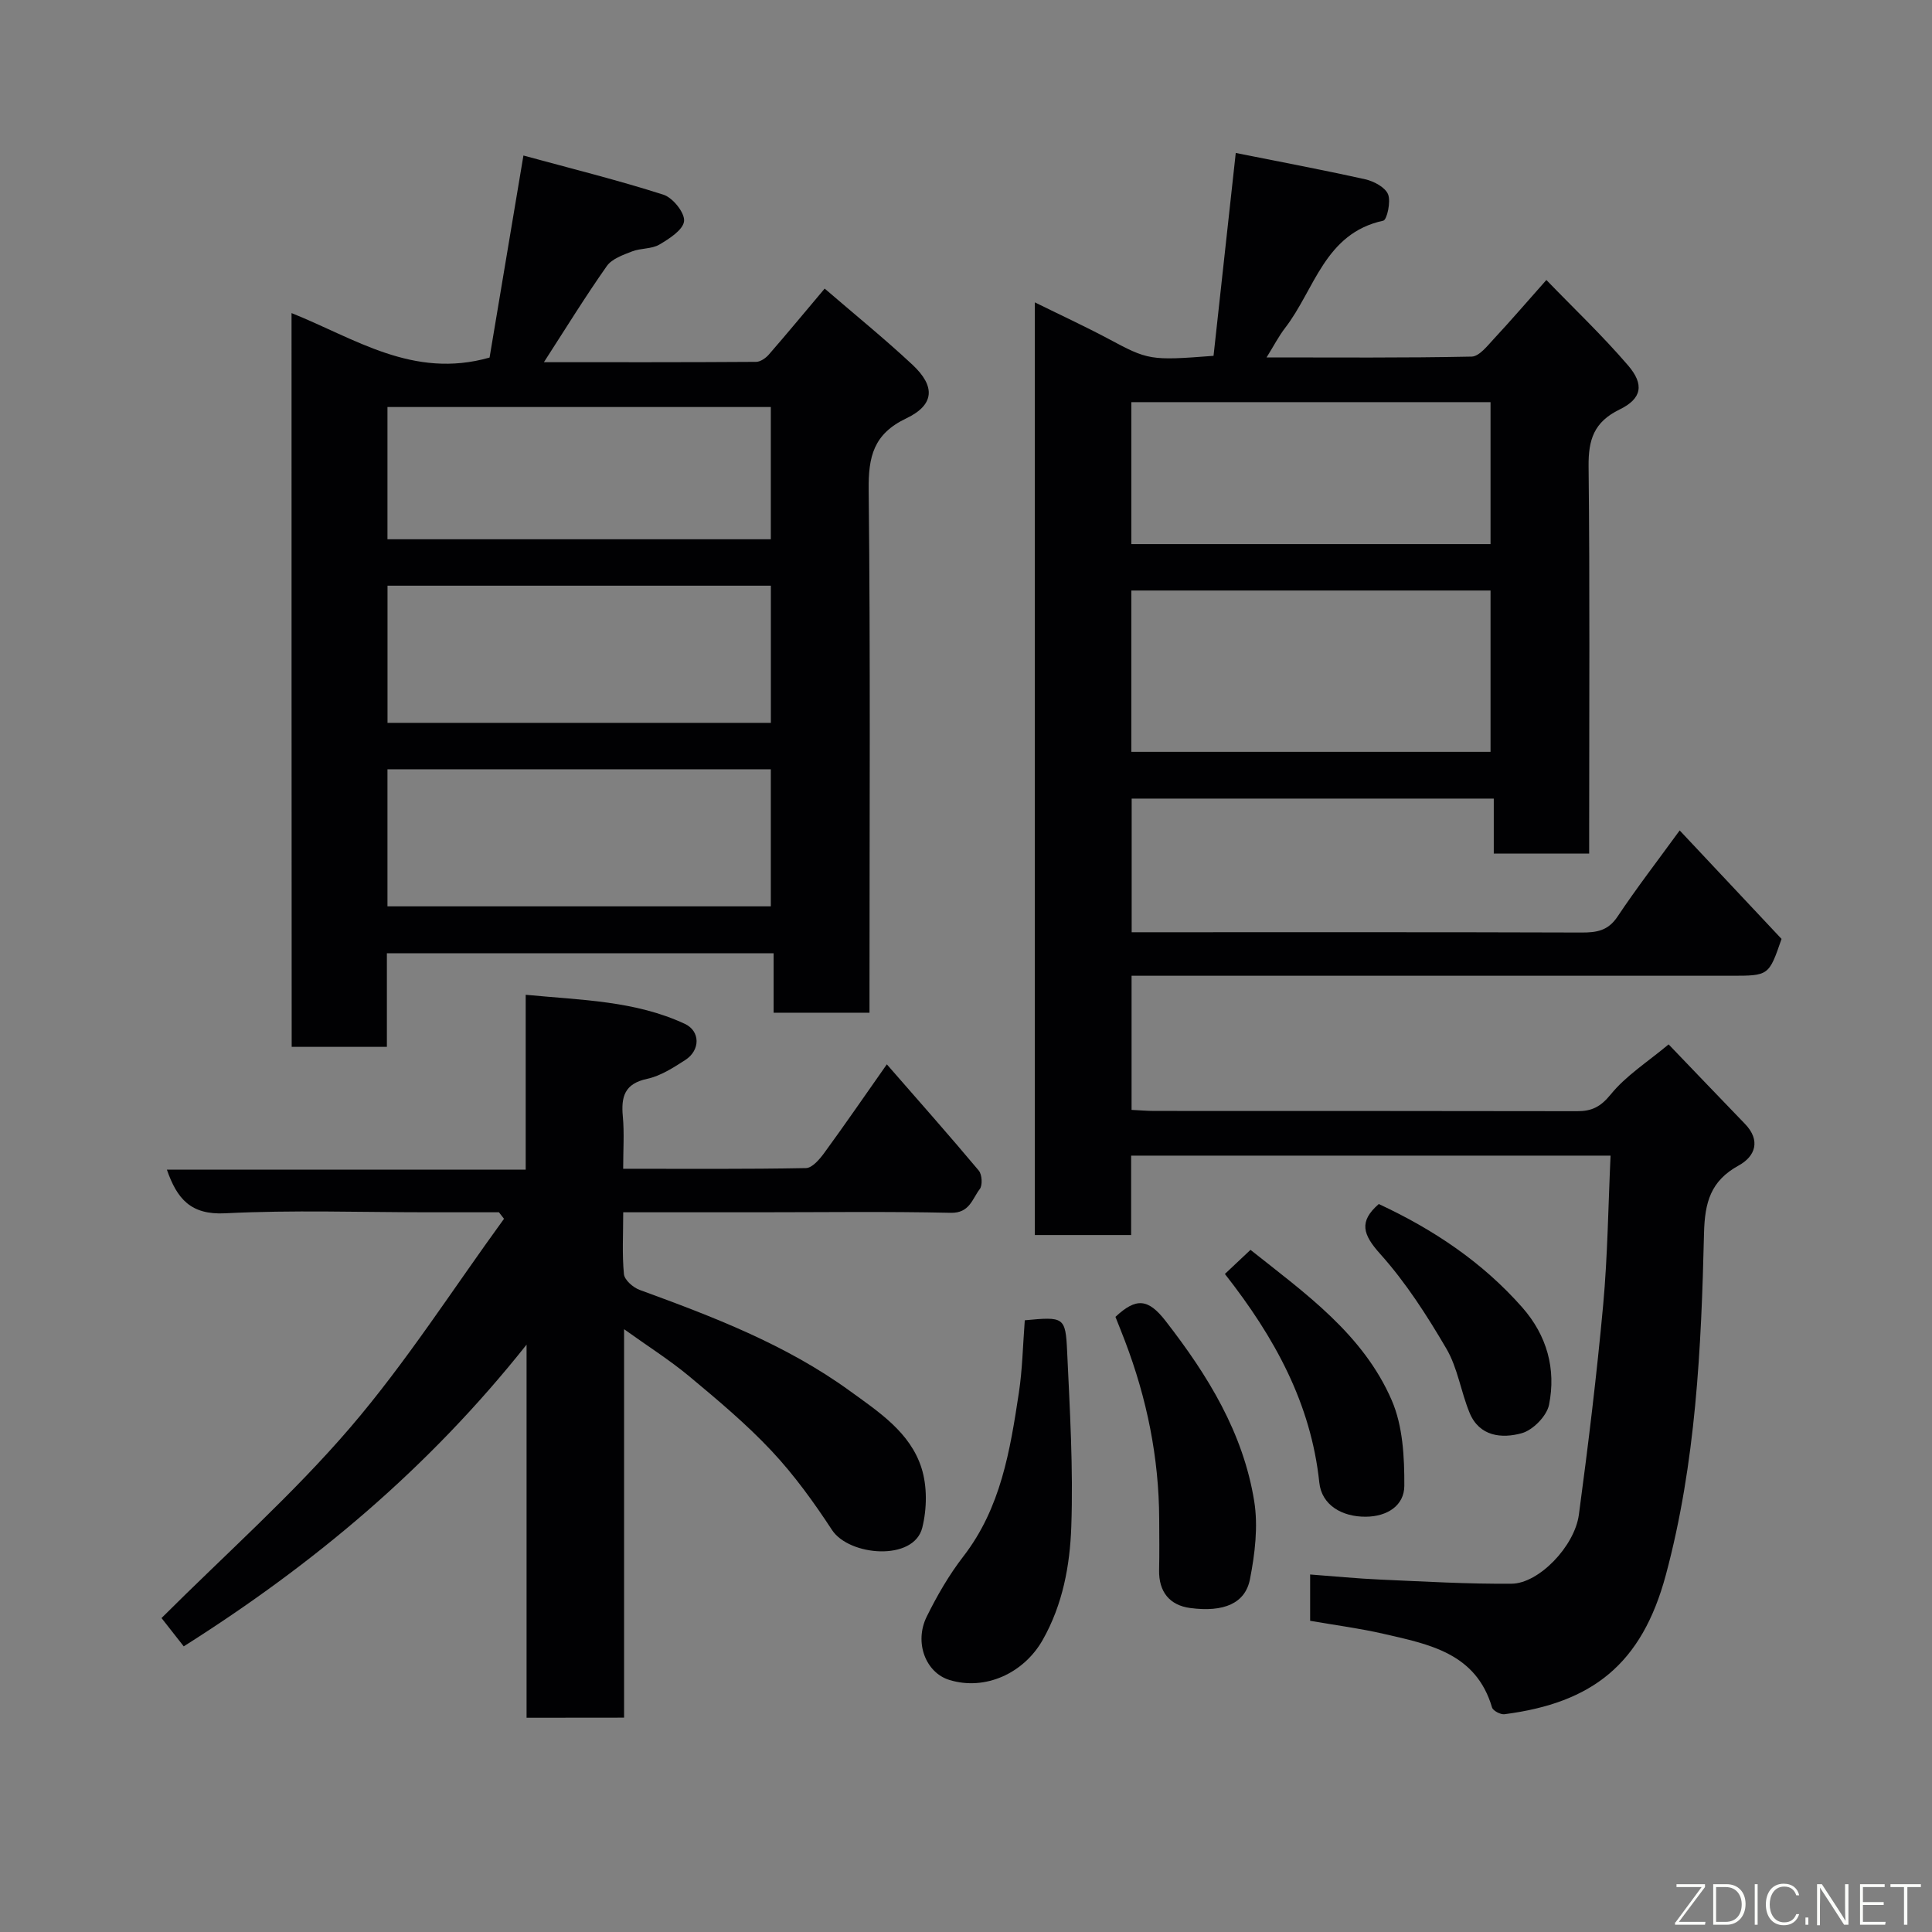 <svg enable-background="new 0 0 400 400" viewBox="0 0 400 400" xmlns="http://www.w3.org/2000/svg"><rect x="0" y="0" width="400" height="400" fill="#808080" stroke="none"/><path d="m345.47 216.23c4.39 4.57 10.07 10.52 15.79 16.44 3.35 3.46 2.14 6.75-1.28 8.63-5.81 3.19-7.02 7.61-7.18 13.99-.56 23.8-1.69 47.66-7.91 70.8-4.98 18.52-15.27 26.47-33.39 28.82-.82.11-2.39-.71-2.59-1.4-3.32-11.3-13.08-13.08-22.48-15.25-4.91-1.13-9.94-1.78-15.18-2.69 0-3.01 0-6.08 0-9.59 4.99.37 9.7.84 14.43 1.05 9.1.4 18.2.94 27.3.86 5.59-.05 13.02-7.71 13.91-14.29 1.94-14.45 3.7-28.93 5.03-43.44.93-10.17 1.04-20.41 1.53-30.9-33.52 0-66.11 0-99.26 0v16.44c-6.93 0-13.32 0-19.94 0 0-64.24 0-128.29 0-193.1 5.37 2.65 10.35 4.95 15.18 7.52 8.3 4.44 8.64 4.57 21.82 3.55 1.49-13.61 3-27.41 4.6-42 8.75 1.75 17.81 3.45 26.8 5.45 1.79.4 4.12 1.64 4.73 3.1.62 1.51-.22 5.3-.99 5.47-12.14 2.61-14.19 14.26-20.31 22.19-1.35 1.75-2.37 3.75-3.85 6.12 14.55 0 28.51.12 42.46-.17 1.55-.03 3.23-2.19 4.56-3.63 3.57-3.83 6.98-7.81 10.91-12.23 5.57 5.77 11.56 11.45 16.91 17.68 3.4 3.96 2.87 6.88-1.75 9.13-5.32 2.59-6.48 6.25-6.42 11.78.27 24.83.12 49.66.12 74.49v5.67c-6.67 0-12.93 0-19.75 0 0-3.6 0-7.33 0-11.38-25.26 0-49.98 0-74.97 0v27.67h5.15c29.33 0 58.66-.04 87.99.06 3.15.01 5.49-.37 7.44-3.28 3.98-5.97 8.38-11.67 12.88-17.86 7.07 7.53 14.1 15.02 21.09 22.46-2.63 7.63-2.63 7.63-10.49 7.63-39.49 0-78.99 0-118.48 0-1.79 0-3.57 0-5.6 0v27.77c1.57.07 3.17.22 4.76.22 29.16.01 58.32-.01 87.49.05 3.01.01 4.83-.88 6.93-3.44 3.13-3.88 7.57-6.69 12.01-10.39zm-111.24-60.57h74.37c0-11.39 0-22.44 0-33.4-24.98 0-49.56 0-74.37 0zm0-43.01h74.37c0-10.07 0-19.78 0-29.39-24.98 0-49.56 0-74.37 0z" fill="#010103"/><path d="m60.36 64.82c13.14 5.24 25.14 13.72 41 9.21 2.19-13.1 4.52-27 7.01-41.83 10.02 2.73 19.6 5.11 28.99 8.11 1.93.62 4.43 3.72 4.27 5.46-.17 1.8-3.06 3.66-5.12 4.87-1.6.94-3.85.71-5.64 1.41-1.88.73-4.18 1.53-5.24 3.04-4.47 6.35-8.55 12.98-13.02 19.9 14.75 0 29.34.03 43.94-.07.88-.01 1.98-.77 2.61-1.49 3.77-4.33 7.43-8.76 11.58-13.68 6.12 5.28 12.34 10.32 18.18 15.77 4.78 4.47 4.58 8.3-1.29 11.1-6.79 3.24-7.86 7.93-7.78 14.82.37 34.16.17 68.32.17 102.49v5.74c-6.71 0-13.1 0-19.85 0 0-4.06 0-8 0-12.31-26.75 0-53.14 0-80.07 0v19.38c-6.81 0-13.08 0-19.71 0-.03-50.39-.03-100.8-.03-151.92zm19.87 84.84h79.37c0-9.73 0-19.11 0-28.4-26.64 0-52.89 0-79.37 0zm-.01 37.99h79.37c0-9.74 0-19.12 0-28.38-26.66 0-52.9 0-79.37 0zm0-76h79.37c0-9.41 0-18.46 0-27.38-26.66 0-52.9 0-79.37 0z" fill="#010103"/><path d="m109.02 355.64c0-25.51 0-50.65 0-77.25-20.33 25.62-44.14 45.5-70.98 62.47-1.77-2.25-3.56-4.53-4.6-5.86 13.42-13.39 27.19-25.59 39.06-39.43 11.62-13.55 21.31-28.75 31.85-43.23-.35-.45-.7-.9-1.05-1.35-4.9 0-9.8 0-14.7 0-14 0-28.02-.5-41.98.21-7.11.36-9.96-2.96-12.07-9.04h74.29c0-12.14 0-23.87 0-36.2 11.57 1.11 22.67 1.23 32.95 6.02 3.2 1.49 3.25 5.45.08 7.49-2.46 1.58-5.1 3.29-7.88 3.89-4.69 1-5.42 3.7-5.04 7.8.32 3.43.07 6.91.07 10.82 12.93 0 25.39.1 37.84-.14 1.3-.02 2.84-1.83 3.8-3.15 4.23-5.79 8.29-11.7 12.95-18.33 6.61 7.58 12.92 14.7 19.03 21.99.69.82.82 3.05.2 3.85-1.55 2.01-2.09 4.98-5.98 4.9-13.32-.3-26.66-.11-39.99-.11-9.12 0-18.24 0-27.84 0 0 4.59-.25 8.73.15 12.81.12 1.21 1.9 2.77 3.25 3.26 15.19 5.55 30.27 11.3 43.51 20.91 6.01 4.36 12.5 8.58 14.85 15.97 1.2 3.78 1.13 8.44.16 12.34-1.75 7.04-15.16 5.88-18.69.49-3.75-5.73-7.82-11.37-12.49-16.35-5.22-5.57-11.13-10.52-17.01-15.42-4.11-3.42-8.67-6.3-13.55-9.8v80.42c-6.84.02-13.23.02-20.19.02z" fill="#010103"/><path d="m212.17 273.35c8.1-.76 8.44-.72 8.77 6.46.56 12.07 1.28 24.18.86 36.24-.28 8.05-1.76 16.14-5.92 23.48-3.9 6.89-11.89 10.58-19.34 8.28-4.86-1.5-7.32-7.73-4.67-13.11 2.15-4.36 4.64-8.66 7.61-12.5 7.73-10.01 9.65-21.89 11.46-33.81.74-4.85.83-9.8 1.23-15.04z" fill="#010103"/><path d="m230.94 272.64c4.3-4.01 6.77-3.8 10.39.86 8.75 11.26 16.05 23.12 18.34 37.3.84 5.23.15 10.9-.88 16.17-.98 4.98-5.39 6.88-12.38 5.95-4.24-.56-6.52-3.35-6.43-7.84.08-3.52.03-7.04.02-10.57-.05-12.73-2.56-25-7.09-36.87-.63-1.65-1.29-3.29-1.97-5z" fill="#010103"/><path d="m253.6 263.76c1.84-1.73 3.4-3.2 5.3-4.99 11.29 8.98 23.31 17.43 29.25 31.16 2.3 5.31 2.63 11.77 2.6 17.7-.02 4.07-3.52 6.36-7.97 6.39-5 .04-9.15-2.46-9.63-7.06-1.72-16.36-9.22-30.04-19.55-43.2z" fill="#010103"/><path d="m285.46 249.28c11.27 5.24 21.44 12.02 29.71 21.41 5.11 5.8 7.03 12.75 5.54 20.16-.47 2.32-3.33 5.24-5.65 5.88-4.1 1.14-8.77.71-10.8-4.23-1.8-4.35-2.46-9.28-4.8-13.27-4.02-6.87-8.4-13.7-13.69-19.6-3.63-4.04-4.48-6.72-.31-10.35z" fill="#010103"/><g fill="#fbfcfa"><path d="m346.9 398 5.4-7.3h-5.2v-.6h5.9v.6l-5.4 7.2h5.5l-.1.6h-6.2v-.5z"/><path d="m354.7 390.1h2.8c2.3 0 3.9 1.6 3.9 4.1s-1.6 4.3-3.9 4.3h-2.8zm.6 7.8h2c2.2 0 3.3-1.6 3.3-3.6 0-1.8-1-3.6-3.3-3.6h-2z"/><path d="m363.9 390.1v8.4h-.6v-8.4h1.6z"/><path d="m372.5 396.3c-.4 1.3-1.4 2.3-3.2 2.3-2.4 0-3.7-1.9-3.7-4.3 0-2.3 1.2-4.3 3.7-4.3 1.8 0 2.9 1 3.2 2.4h-.6c-.4-1.1-1.1-1.8-2.5-1.8-2.1 0-3 1.9-3 3.7s.9 3.7 3 3.7c1.4 0 2.1-.7 2.5-1.7z"/><path d="m373.8 398.5v-1.5h.6v1.5z"/><path d="m376.2 398.5v-8.4h1c1.3 2 4.4 6.7 4.9 7.6-.1-1.2-.1-2.4-.1-3.8v-3.8h.7v8.4h-.9c-1.2-1.9-4.4-6.8-5-7.7.1 1.1 0 2.3 0 3.9v3.9h-.6z"/><path d="m390 394.4h-4.3v3.5h4.7l-.1.6h-5.2v-8.4h5.1v.6h-4.5v3.1h4.3z"/><path d="m394.2 390.7h-2.8v-.6h6.3v.6h-2.8v7.8h-.7z"/></g></svg>